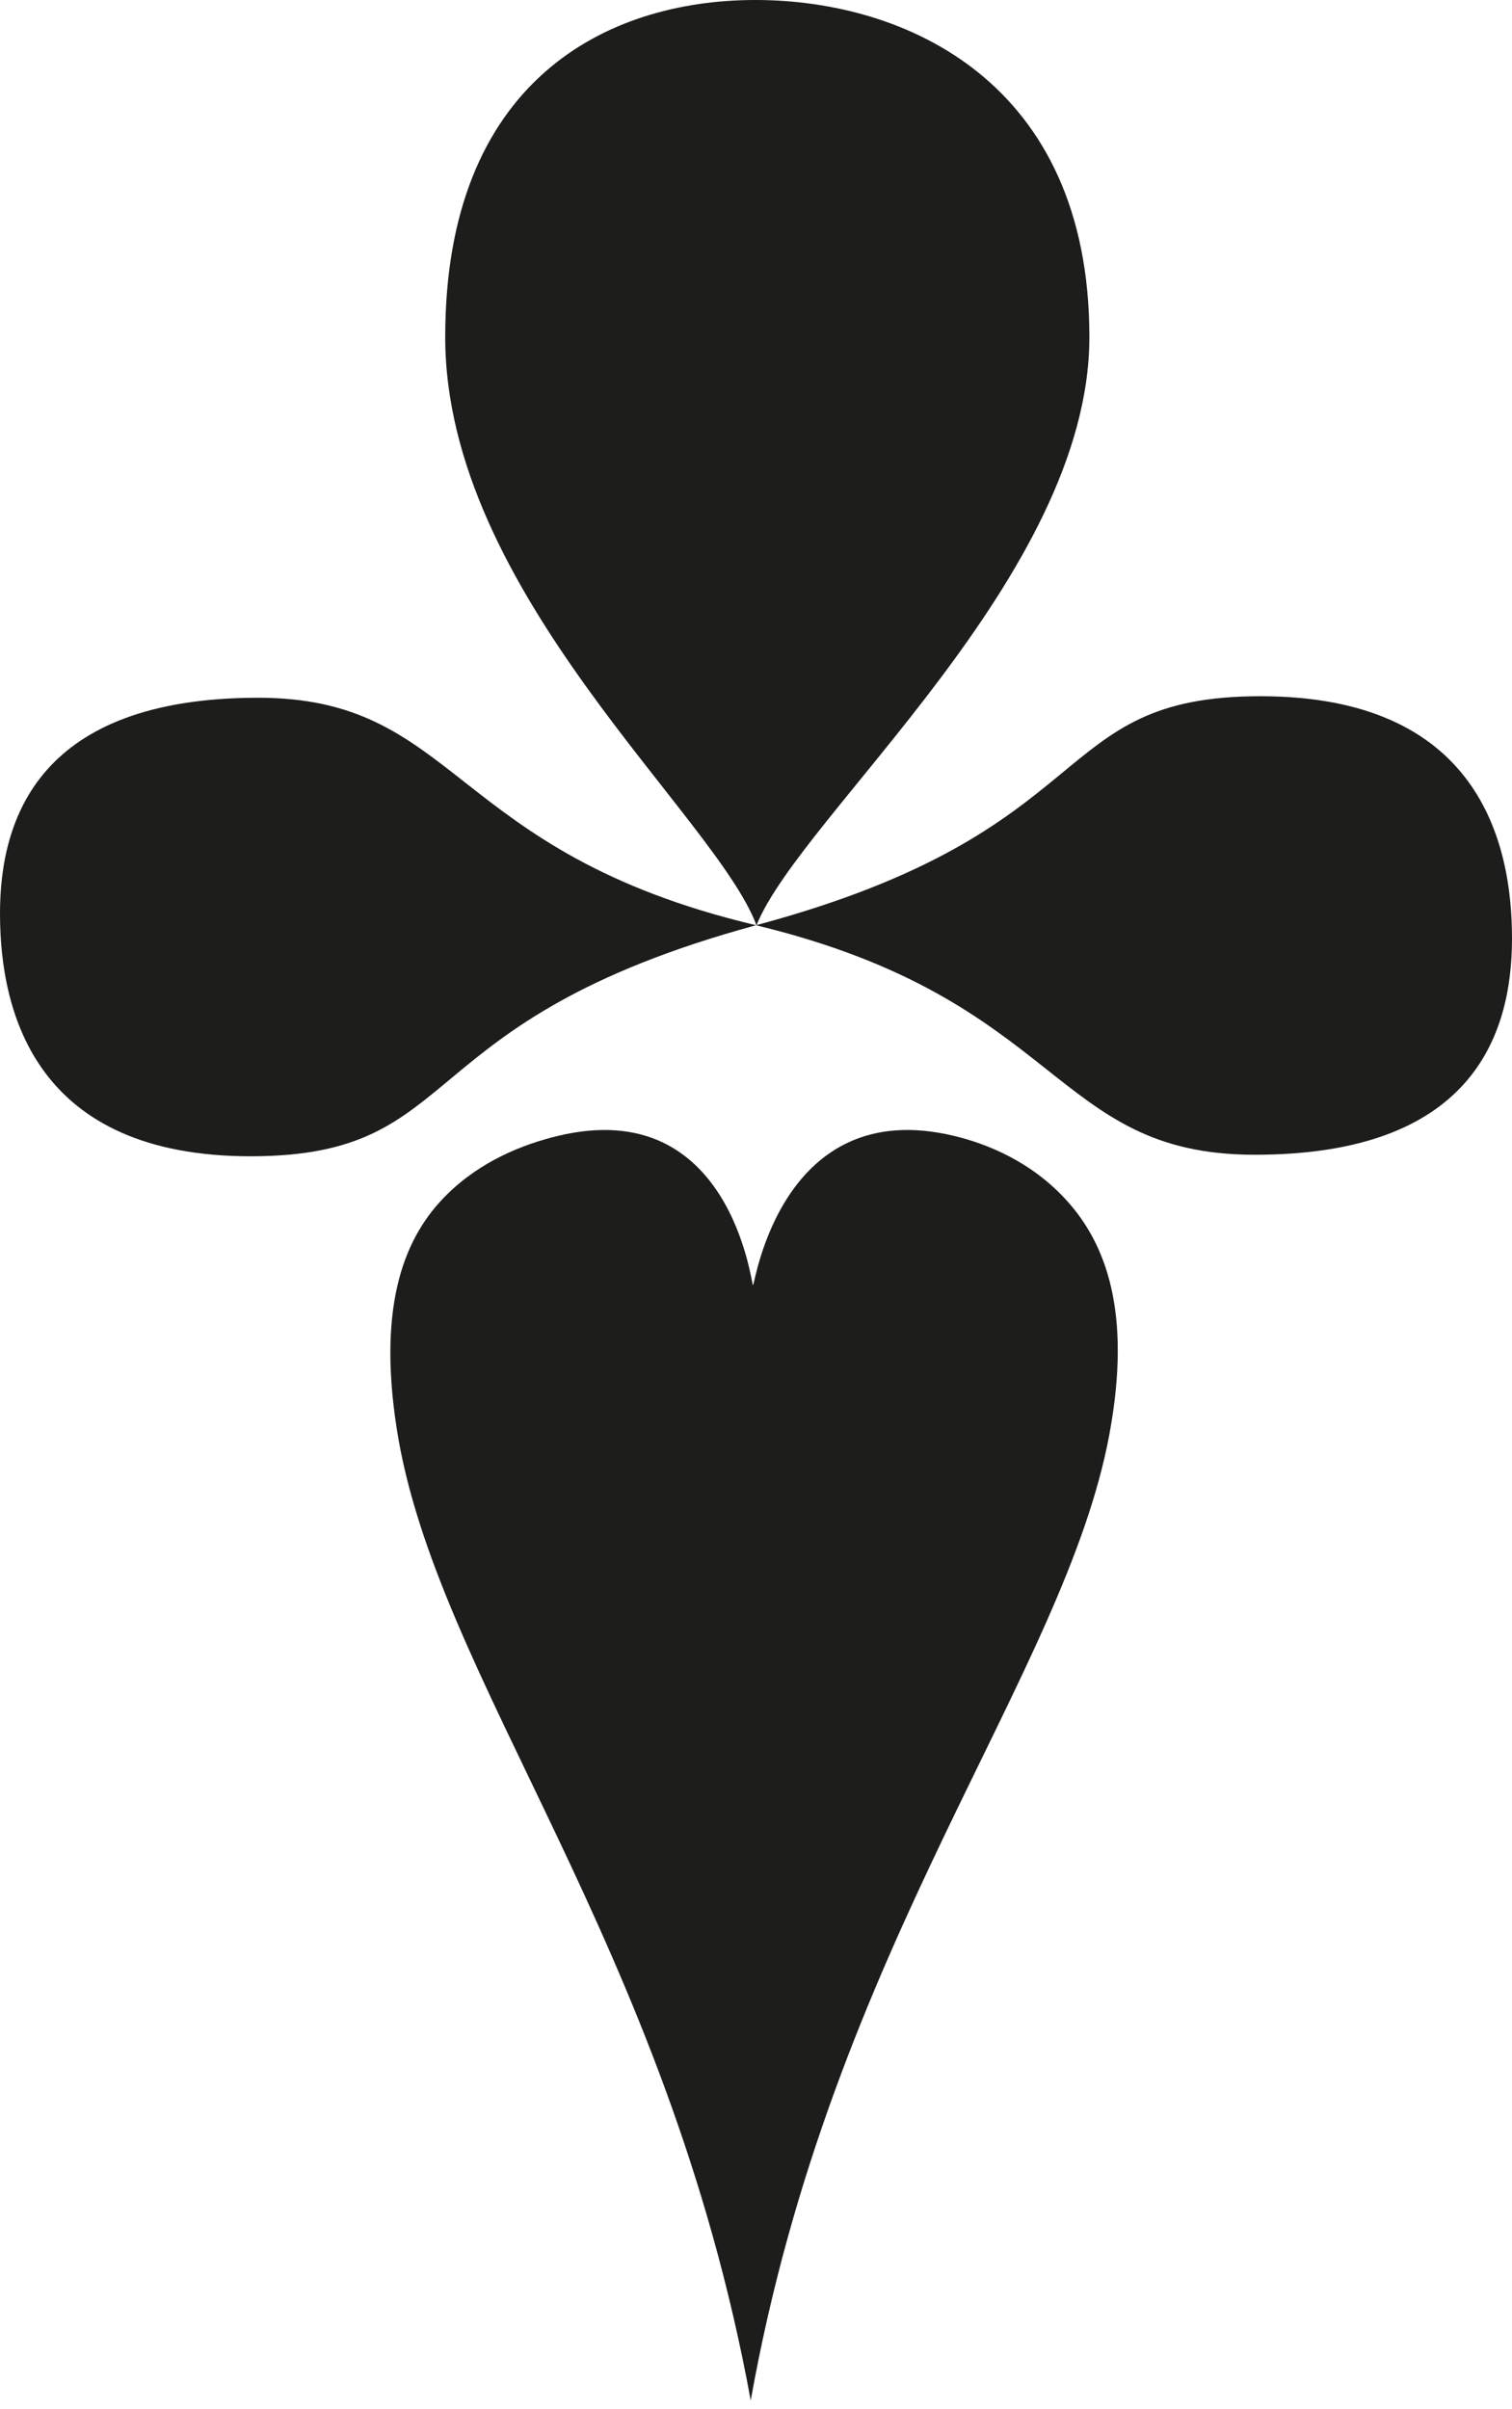 <svg width="86" height="137" viewBox="0 0 86 137" fill="none" xmlns="http://www.w3.org/2000/svg">
<path d="M61.962 19.168C61.962 32.763 45.533 46.374 43.028 52.626V52.627C40.699 46.374 25.323 33.689 25.323 19.168C25.323 4.647 34.439 -4.57764e-05 42.964 -4.57764e-05C51.489 -4.57764e-05 61.962 4.647 61.962 19.168Z" fill="#1D1D1B"/>
<path d="M14.604 39.685C26.142 39.651 25.457 48.463 43.005 52.624C23.011 58.068 26.659 65.728 14.336 65.765C2.013 65.801 0.018 57.587 0 52.025C-0.018 46.463 2.281 39.721 14.604 39.685Z" fill="#1D1D1B"/>
<path d="M71.34 65.678C59.802 65.665 60.527 56.856 42.998 52.624C63.016 47.261 59.403 39.586 71.726 39.599C84.049 39.613 86.006 47.835 86 53.397C85.993 58.959 83.663 65.692 71.34 65.678Z" fill="#1D1D1B"/>
<path d="M63.101 81.572C60.557 95.311 47.326 110.578 42.7 136.53V136.531C37.912 110.323 24.766 95.481 22.561 81.233C21.447 74.034 23.083 70.257 25.402 67.96C27.349 66.029 29.744 65.085 31.72 64.609C41.559 62.234 42.733 73.081 42.823 73.081H42.837C42.932 73.073 44.442 62.234 54.281 64.609C56.158 65.062 58.711 66.082 60.726 68.341C62.877 70.751 64.392 74.6 63.101 81.572Z" fill="#1D1D1B"/>
</svg>

